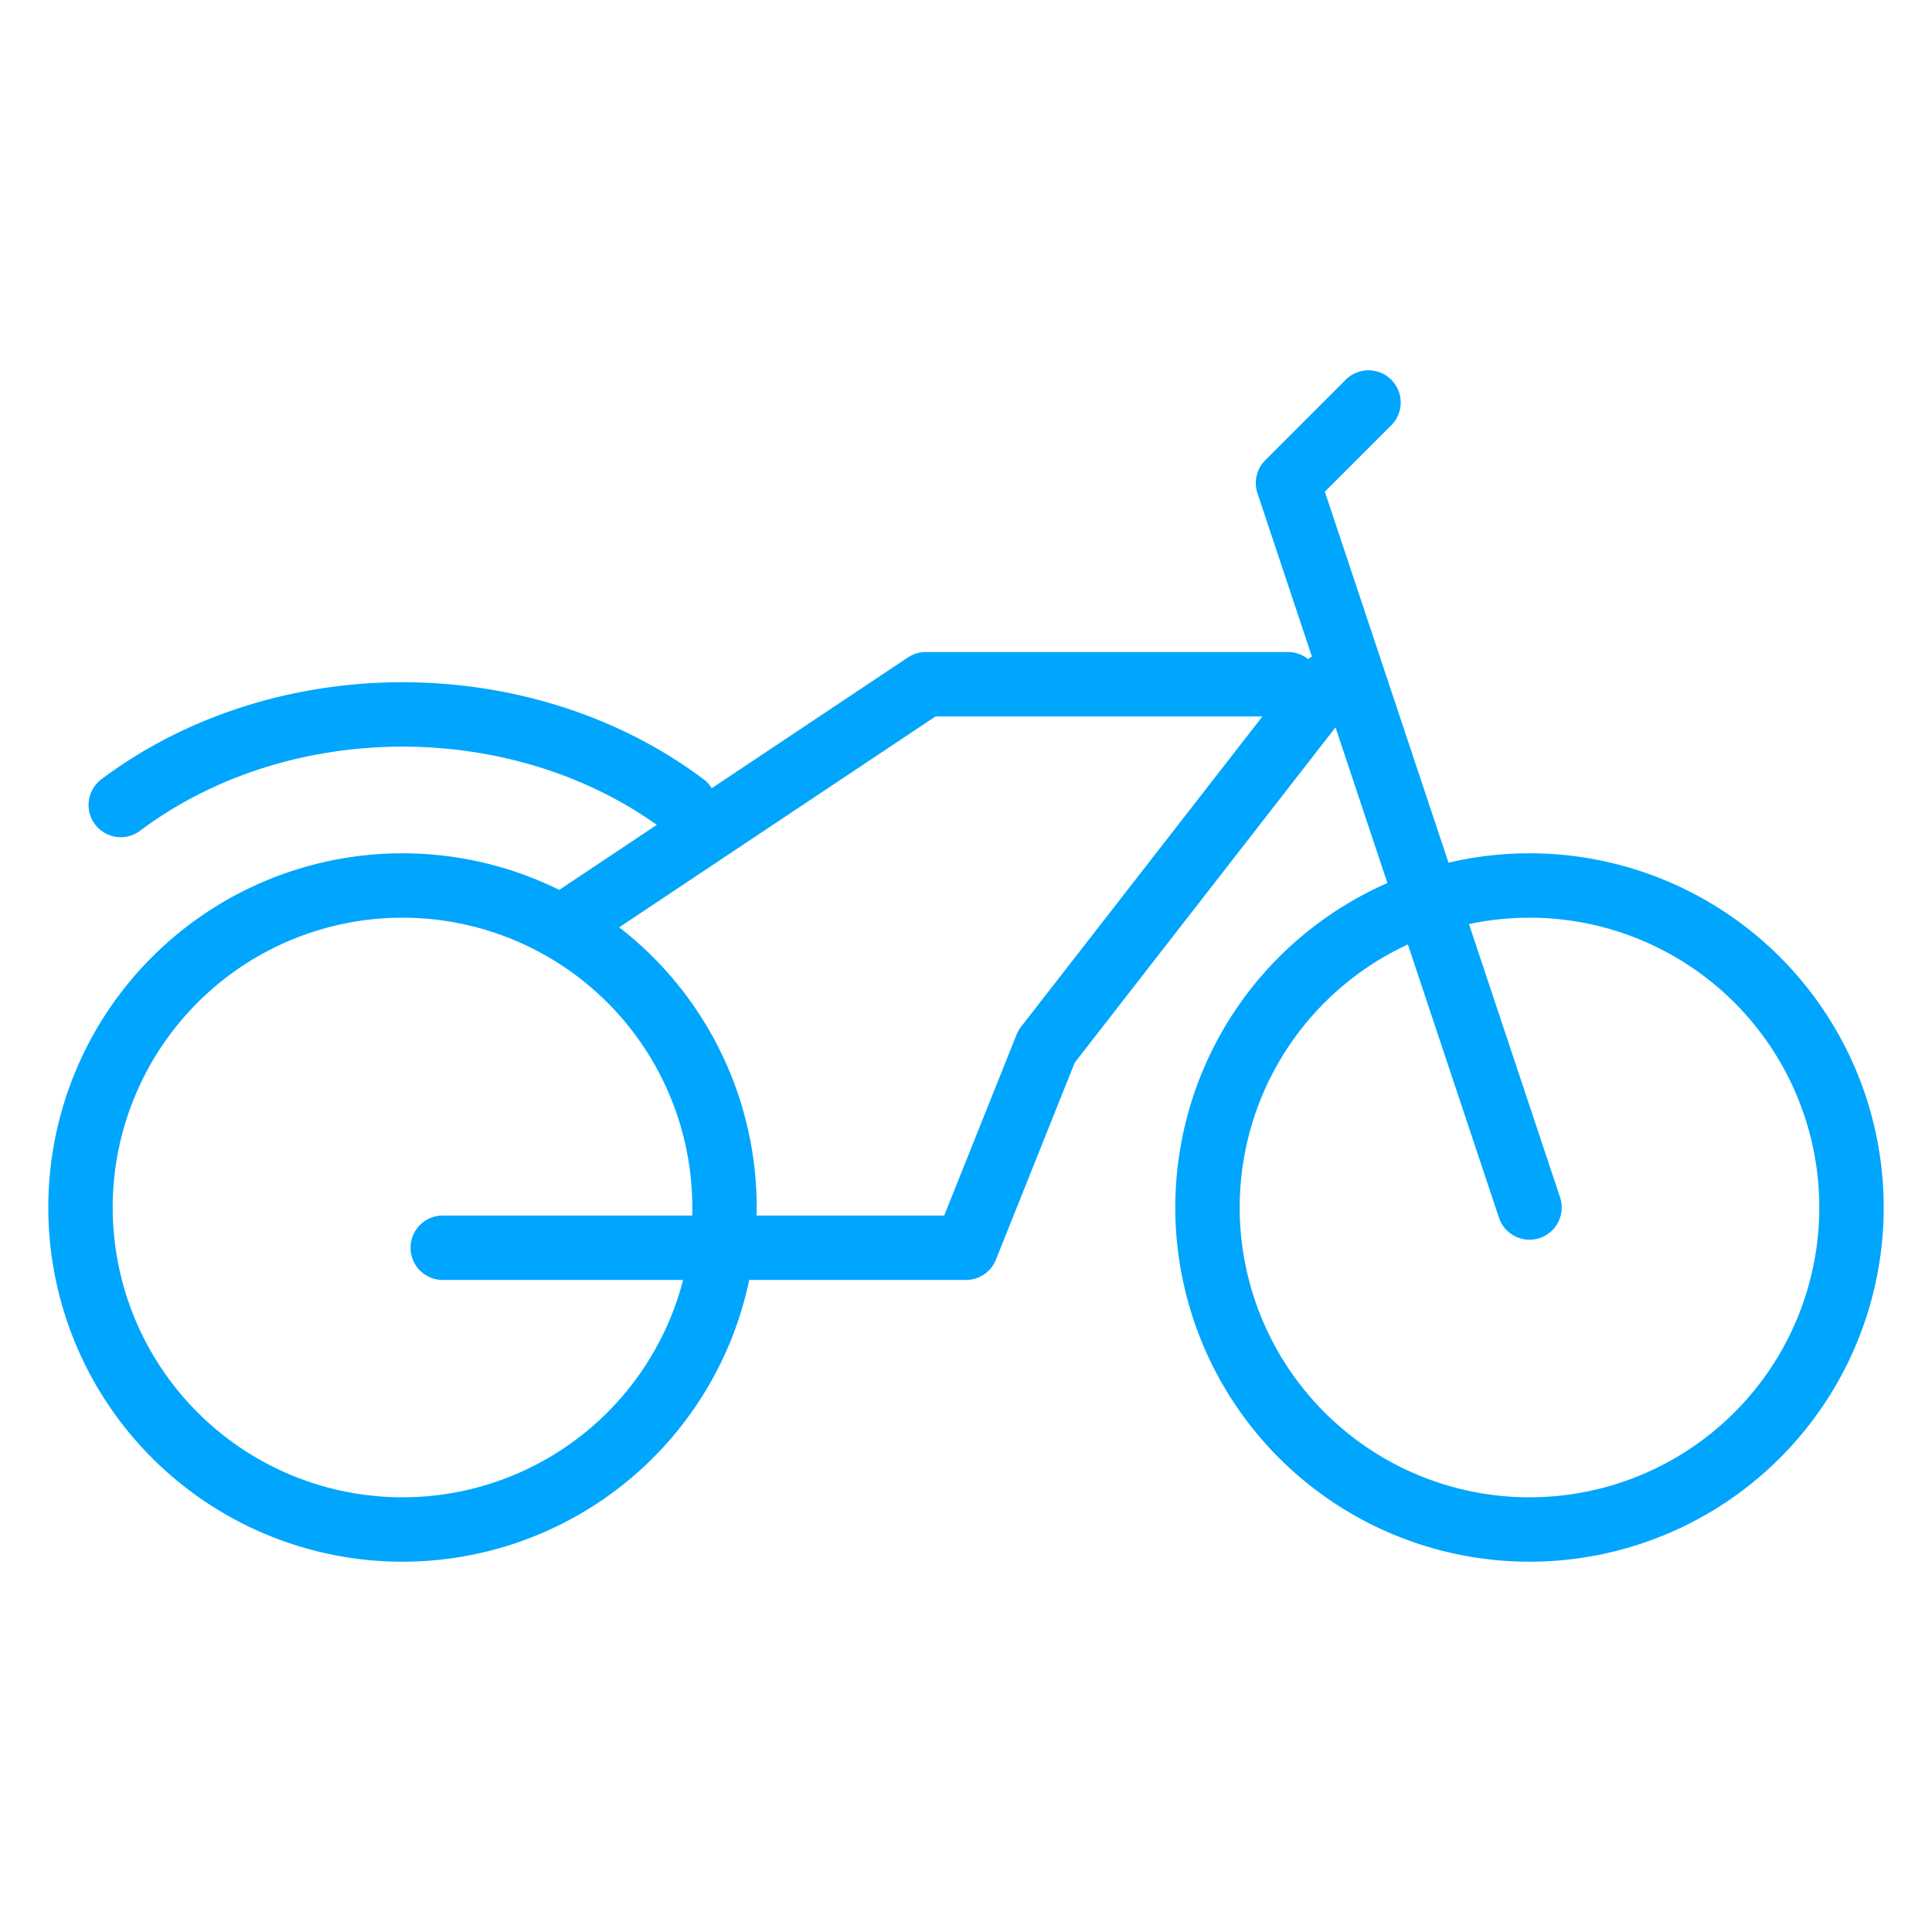 <?xml version="1.0" encoding="UTF-8"?><svg xmlns="http://www.w3.org/2000/svg" width="64px" height="64px" fill="none" stroke-width="0.8" viewBox="0 0 24 24" color="#00a5fe"><path stroke="#00a5fe" stroke-width="0.8" stroke-linecap="round" stroke-linejoin="round" d="M5 19a4 4 0 1 0 0-8 4 4 0 0 0 0 8ZM19 15l-3-9 1-1"></path><path stroke="#00a5fe" stroke-width="0.8" stroke-linecap="round" stroke-linejoin="round" d="M16 8.5h-4.5l-4.5 3M5.5 15.5H12l1-2.5 3.5-4.5M8.5 10c-2-1.5-5-1.5-7 0M19 19a4 4 0 1 0 0-8 4 4 0 0 0 0 8Z"></path></svg>